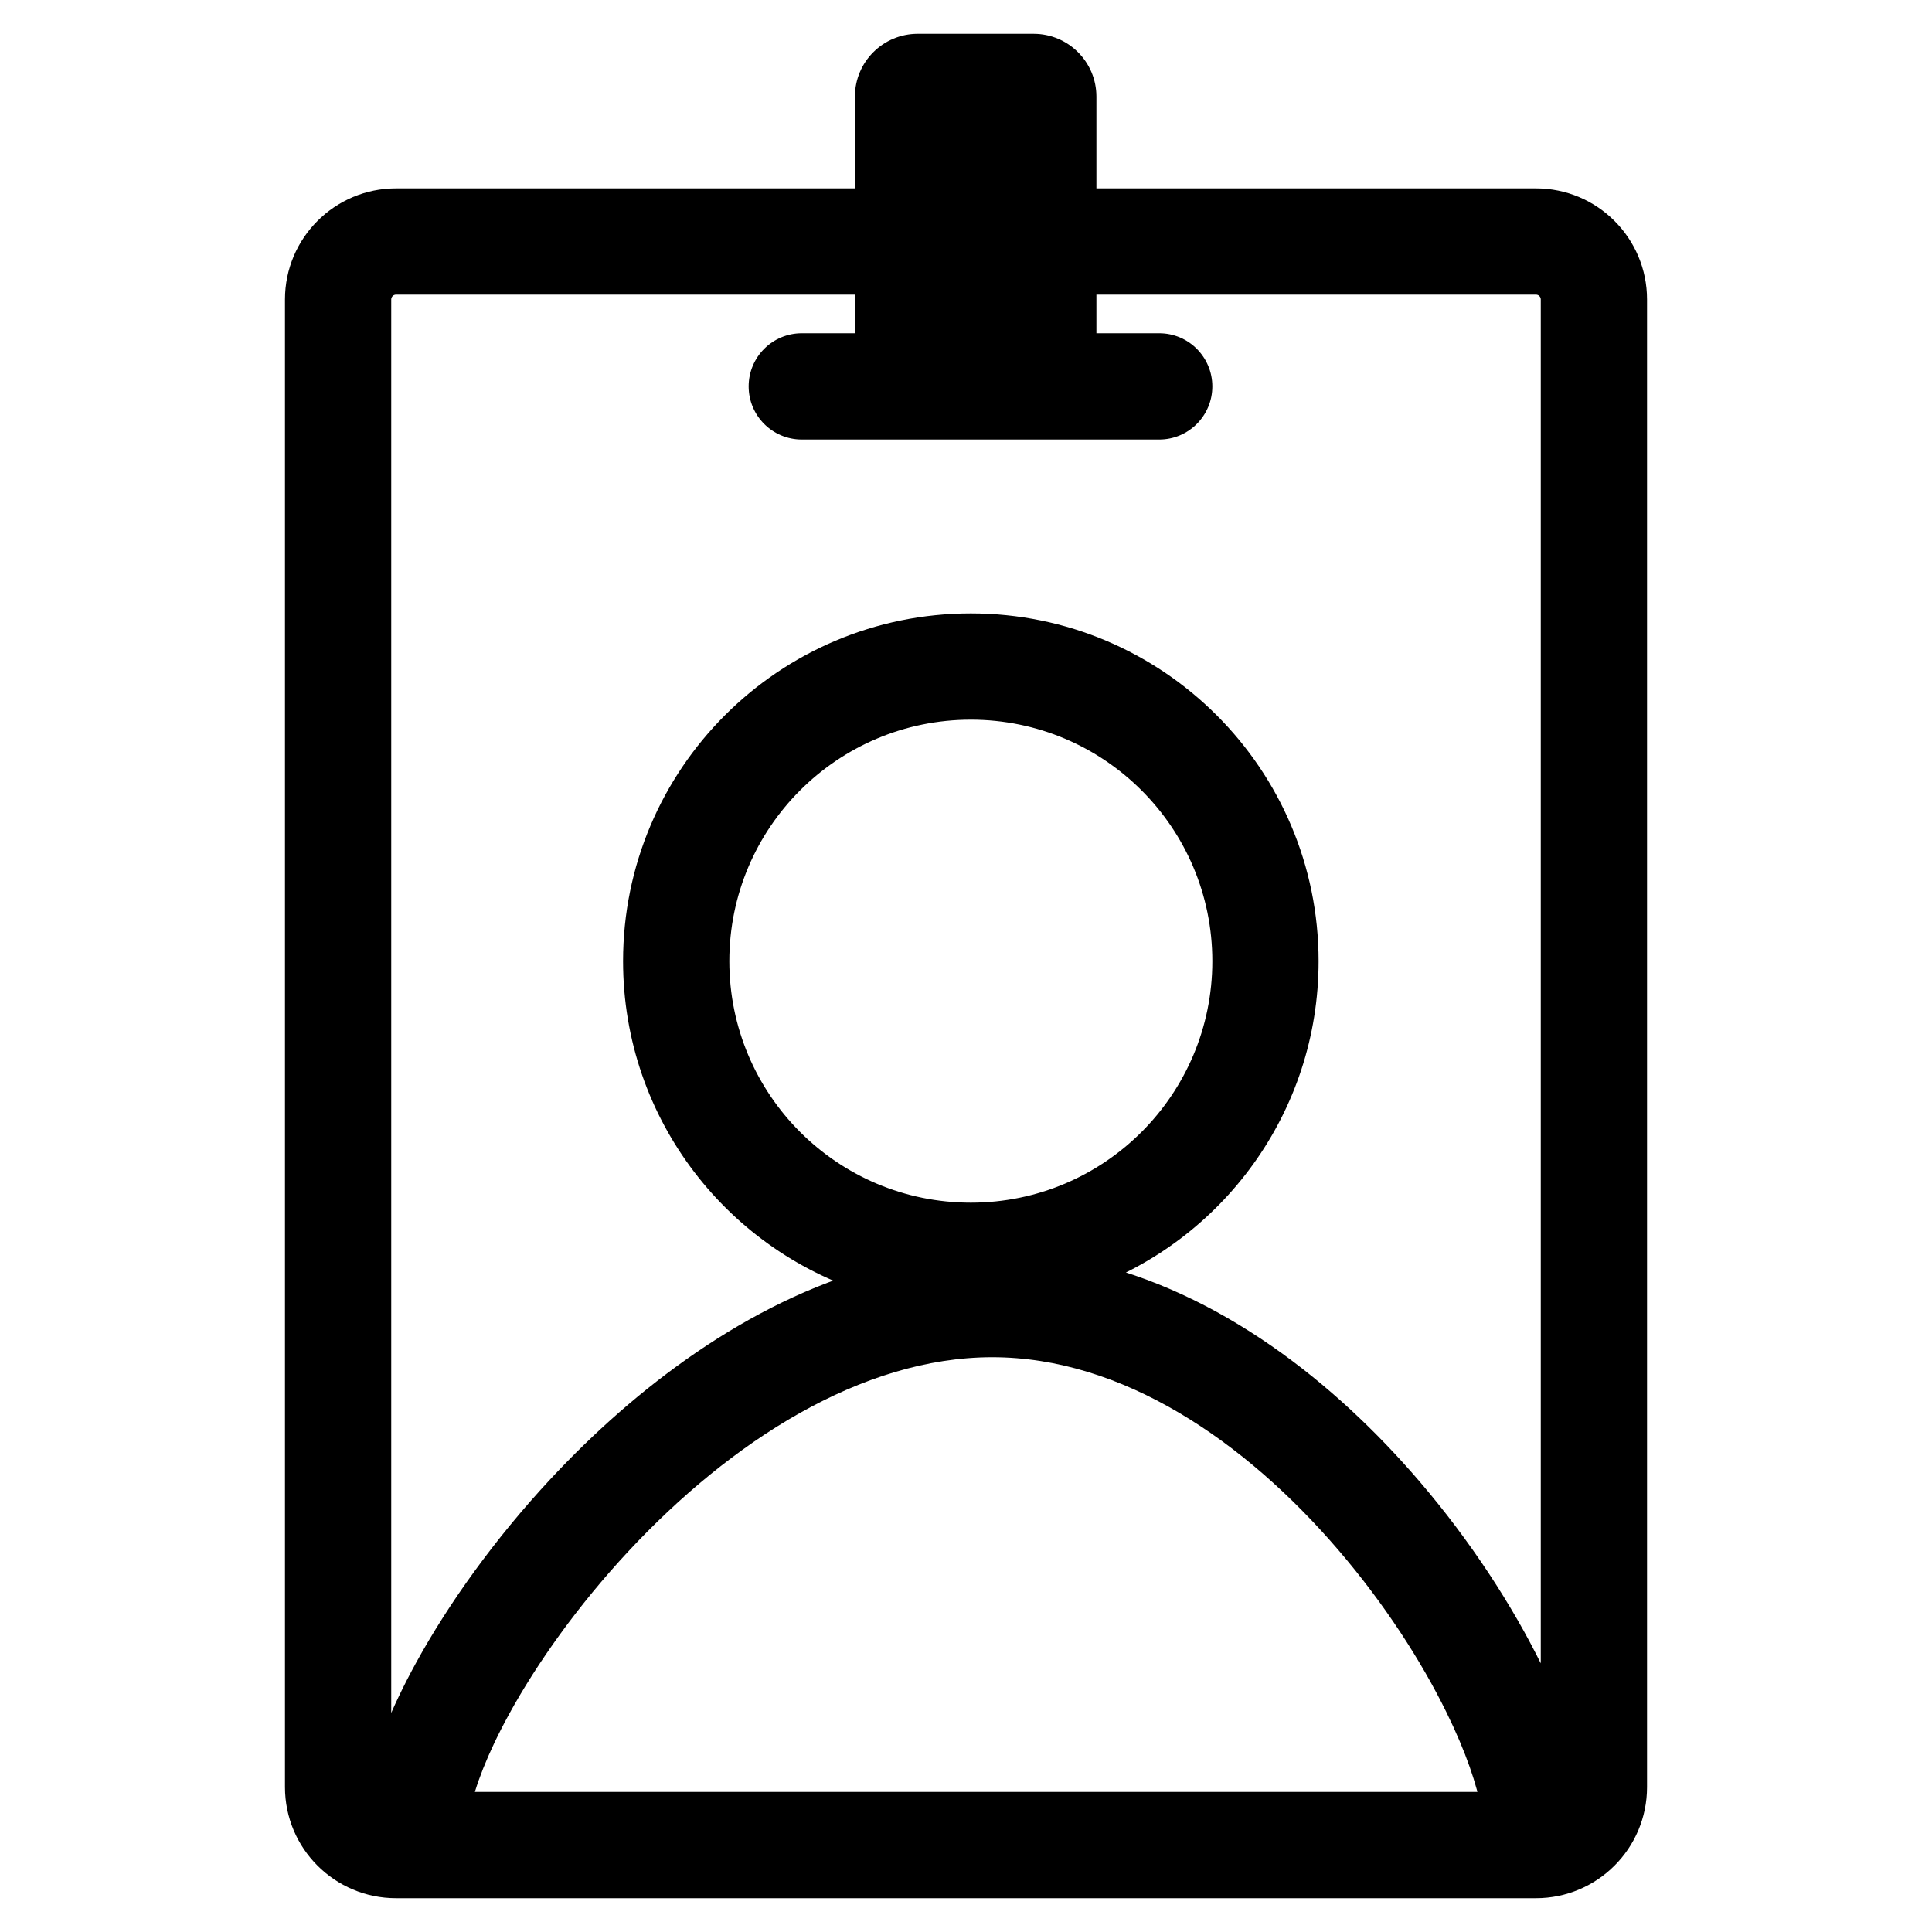 <svg width="200" height="200" viewBox="0 0 200 200" fill="none" xmlns="http://www.w3.org/2000/svg">
<path fill-rule="evenodd" clip-rule="evenodd" d="M95 5C92.239 5 90 7.239 90 10V21H41C35.477 21 31 25.477 31 31V185C31 190.523 35.477 195 41 195H159C164.523 195 169 190.523 169 185V31C169 25.477 164.523 21 159 21H112V10C112 7.239 109.761 5 107 5H95ZM90 29H41C39.895 29 39 29.895 39 31V185C39 185.371 39.101 185.719 39.277 186.017C39.959 182.086 41.846 177.484 44.377 172.869C47.671 166.862 52.369 160.272 58.073 154.145C66.743 144.833 78.156 136.159 90.899 132.646C76.516 128.488 66 115.222 66 99.5C66 80.446 81.446 65 100.5 65C119.554 65 135 80.446 135 99.5C135 114.521 125.4 127.3 112.001 132.037C125.554 135.064 137.208 144.307 145.754 154.266C151.03 160.415 155.287 167.019 158.242 173.026C159.317 175.212 160.251 177.381 161 179.467V31C161 29.895 160.105 29 159 29H112V35C112 35.343 111.966 35.677 111.9 36H120C122.209 36 124 37.791 124 40C124 42.209 122.209 44 120 44H83C80.791 44 79 42.209 79 40C79 37.791 80.791 36 83 36H90.1C90.034 35.677 90 35.343 90 35V29ZM154.806 187C154.367 184.432 153.164 180.827 151.064 176.558C148.407 171.158 144.523 165.117 139.683 159.476C129.888 148.062 116.828 139 102.719 139C88.545 139 74.604 148.129 63.928 159.596C58.655 165.26 54.353 171.315 51.391 176.716C49.06 180.967 47.728 184.507 47.229 187H154.806ZM100.5 126C115.136 126 127 114.136 127 99.5C127 84.865 115.136 73 100.5 73C85.865 73 74 84.865 74 99.5C74 114.136 85.865 126 100.5 126Z" fill="black"/>
<path d="M90 21V22.5H91.5V21H90ZM112 21H110.5V22.5H112V21ZM90 29H91.5V27.5H90V29ZM39.277 186.017L37.986 186.78L40.06 190.286L40.755 186.273L39.277 186.017ZM44.377 172.869L43.062 172.147L43.062 172.147L44.377 172.869ZM58.073 154.145L59.171 155.167L59.171 155.167L58.073 154.145ZM90.899 132.646L91.297 134.092L96.418 132.681L91.315 131.205L90.899 132.646ZM112.001 132.037L111.501 130.622L106.578 132.363L111.674 133.501L112.001 132.037ZM145.754 154.266L144.615 155.243L144.615 155.243L145.754 154.266ZM158.242 173.026L159.588 172.364L159.588 172.364L158.242 173.026ZM161 179.467L159.588 179.974L162.5 179.467H161ZM112 29V27.5H110.5V29H112ZM111.9 36L110.43 35.702L110.065 37.5H111.9V36ZM90.1 36V37.5H91.935L91.57 35.702L90.1 36ZM151.064 176.558L149.718 177.22L149.718 177.22L151.064 176.558ZM154.806 187V188.5H156.585L156.285 186.747L154.806 187ZM139.683 159.476L140.821 158.499L140.821 158.499L139.683 159.476ZM63.928 159.596L62.83 158.574L62.83 158.574L63.928 159.596ZM51.391 176.716L50.076 175.994L50.076 175.994L51.391 176.716ZM47.229 187L45.758 186.706L45.399 188.5H47.229V187ZM91.5 10C91.5 8.067 93.067 6.5 95 6.5V3.5C91.41 3.5 88.5 6.41 88.5 10H91.5ZM91.5 21V10H88.5V21H91.5ZM41 22.5H90V19.5H41V22.5ZM32.5 31C32.5 26.306 36.306 22.5 41 22.5V19.5C34.649 19.5 29.5 24.649 29.5 31H32.5ZM32.5 185V31H29.5V185H32.5ZM41 193.5C36.306 193.5 32.5 189.694 32.5 185H29.5C29.5 191.351 34.649 196.5 41 196.5V193.5ZM159 193.5H41V196.5H159V193.5ZM167.5 185C167.5 189.694 163.694 193.5 159 193.5V196.5C165.351 196.5 170.5 191.351 170.5 185H167.5ZM167.5 31V185H170.5V31H167.5ZM159 22.5C163.694 22.5 167.5 26.306 167.5 31H170.5C170.5 24.649 165.351 19.5 159 19.5V22.5ZM112 22.5H159V19.5H112V22.5ZM110.5 10V21H113.5V10H110.5ZM107 6.5C108.933 6.5 110.5 8.067 110.5 10H113.5C113.5 6.41 110.59 3.5 107 3.5V6.5ZM95 6.5H107V3.5H95V6.5ZM41 30.5H90V27.5H41V30.5ZM40.5 31C40.5 30.724 40.724 30.5 41 30.5V27.5C39.067 27.5 37.5 29.067 37.5 31H40.5ZM40.5 185V31H37.5V185H40.5ZM40.568 185.253C40.525 185.18 40.5 185.095 40.5 185H37.5C37.5 185.647 37.677 186.258 37.986 186.78L40.568 185.253ZM43.062 172.147C40.493 176.831 38.521 181.599 37.799 185.76L40.755 186.273C41.397 182.573 43.199 178.136 45.692 173.59L43.062 172.147ZM56.975 153.123C51.19 159.336 46.418 166.027 43.062 172.147L45.692 173.59C48.924 167.697 53.548 161.207 59.171 155.167L56.975 153.123ZM90.5 131.2C77.392 134.814 65.752 143.696 56.975 153.123L59.171 155.167C67.734 145.969 78.92 137.505 91.297 134.092L90.5 131.2ZM64.5 99.5C64.5 115.908 75.475 129.748 90.482 134.087L91.315 131.205C77.558 127.227 67.5 114.536 67.5 99.5H64.5ZM100.5 63.5C80.618 63.5 64.5 79.618 64.5 99.5H67.5C67.5 81.275 82.275 66.5 100.5 66.5V63.5ZM136.5 99.5C136.5 79.618 120.382 63.5 100.5 63.5V66.5C118.725 66.5 133.5 81.275 133.5 99.5H136.5ZM112.5 133.451C126.48 128.509 136.5 115.177 136.5 99.5H133.5C133.5 113.866 124.32 126.091 111.501 130.622L112.5 133.451ZM146.892 153.289C138.234 143.199 126.318 133.697 112.327 130.573L111.674 133.501C124.789 136.43 136.182 145.415 144.615 155.243L146.892 153.289ZM159.588 172.364C156.577 166.243 152.25 159.533 146.892 153.289L144.615 155.243C149.81 161.297 153.997 167.795 156.896 173.689L159.588 172.364ZM162.412 178.96C161.641 176.813 160.684 174.592 159.588 172.364L156.896 173.689C157.95 175.831 158.861 177.948 159.588 179.974L162.412 178.96ZM159.5 31V179.467H162.5V31H159.5ZM159 30.5C159.276 30.5 159.5 30.724 159.5 31H162.5C162.5 29.067 160.933 27.5 159 27.5V30.5ZM112 30.5H159V27.5H112V30.5ZM110.5 29V35H113.5V29H110.5ZM110.5 35C110.5 35.242 110.476 35.476 110.43 35.702L113.37 36.298C113.455 35.878 113.5 35.443 113.5 35H110.5ZM120 34.5H111.9V37.5H120V34.5ZM125.5 40C125.5 36.962 123.038 34.5 120 34.5V37.5C121.381 37.5 122.5 38.619 122.5 40H125.5ZM120 45.5C123.038 45.5 125.5 43.038 125.5 40H122.5C122.5 41.381 121.381 42.5 120 42.5V45.5ZM83 45.5H120V42.5H83V45.5ZM77.5 40C77.5 43.038 79.962 45.5 83 45.5V42.5C81.619 42.5 80.5 41.381 80.5 40H77.5ZM83 34.5C79.962 34.5 77.5 36.962 77.5 40H80.5C80.5 38.619 81.619 37.5 83 37.5V34.5ZM90.1 34.5H83V37.5H90.1V34.5ZM91.57 35.702C91.524 35.476 91.5 35.242 91.5 35H88.5C88.5 35.443 88.545 35.878 88.63 36.298L91.57 35.702ZM91.5 35V29H88.5V35H91.5ZM149.718 177.22C151.779 181.41 152.92 184.873 153.328 187.253L156.285 186.747C155.813 183.991 154.549 180.245 152.41 175.896L149.718 177.22ZM138.544 160.452C143.303 165.998 147.117 171.933 149.718 177.22L152.41 175.896C149.697 170.382 145.743 164.235 140.821 158.499L138.544 160.452ZM102.719 140.5C116.19 140.5 128.872 149.181 138.544 160.452L140.821 158.499C130.905 146.943 117.466 137.5 102.719 137.5V140.5ZM65.026 160.618C75.589 149.273 89.159 140.5 102.719 140.5V137.5C87.931 137.5 73.62 146.986 62.83 158.574L65.026 160.618ZM52.706 177.437C55.606 172.15 59.834 166.195 65.026 160.618L62.83 158.574C57.477 164.325 53.1 170.48 50.076 175.994L52.706 177.437ZM48.7 187.294C49.158 185.003 50.418 181.61 52.706 177.437L50.076 175.994C47.702 180.323 46.297 184.012 45.758 186.706L48.7 187.294ZM154.806 185.5H47.229V188.5H154.806V185.5ZM125.5 99.5C125.5 113.307 114.307 124.5 100.5 124.5V127.5C115.964 127.5 128.5 114.964 128.5 99.5H125.5ZM100.5 74.5C114.307 74.5 125.5 85.693 125.5 99.5H128.5C128.5 84.036 115.964 71.5 100.5 71.5V74.5ZM75.5 99.5C75.5 85.693 86.693 74.5 100.5 74.5V71.5C85.036 71.5 72.5 84.036 72.5 99.5H75.5ZM100.5 124.5C86.693 124.5 75.5 113.307 75.5 99.5H72.5C72.5 114.964 85.036 127.5 100.5 127.5V124.5Z" fill="black"/>
</svg>
